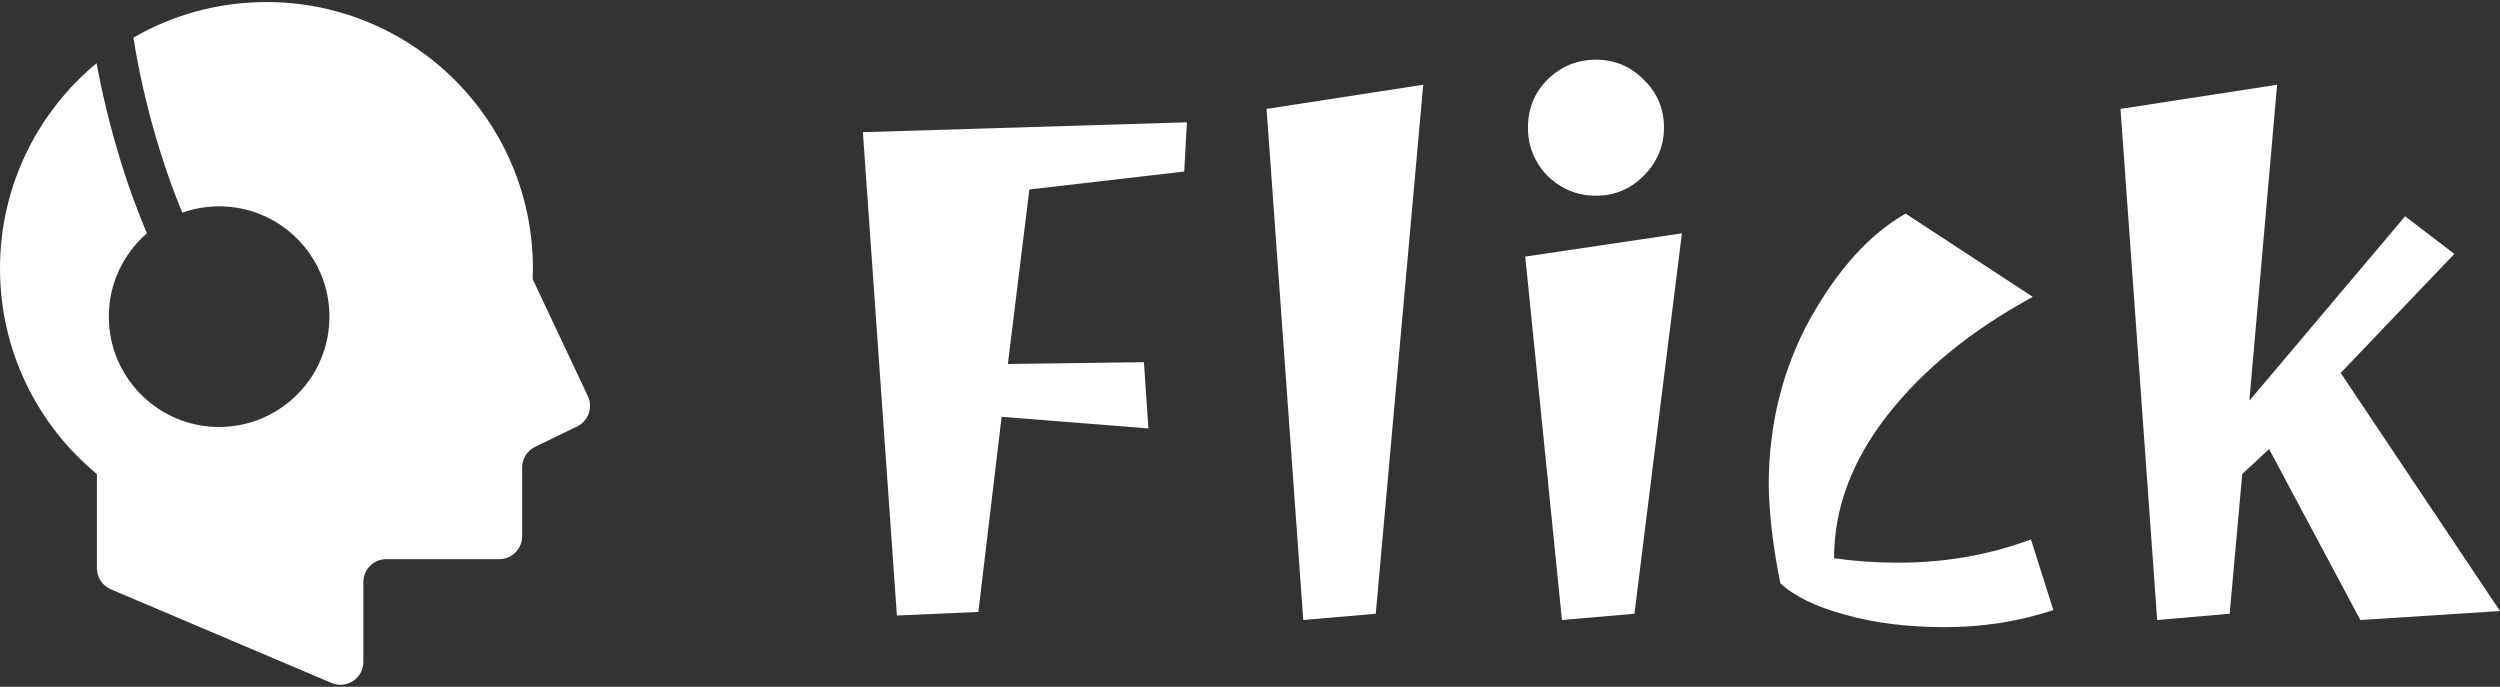 <svg width="91" height="25" viewBox="0 0 91 25" fill="none" xmlns="http://www.w3.org/2000/svg">
<rect x="0" y="0" width="91" height="25" fill="#333333" stroke="none"/>
<path d="M21.397 14.417L19.388 10.157C19.393 10.029 19.398 9.902 19.398 9.773C19.398 4.417 15.055 0.075 9.699 0.075C7.936 0.075 6.283 0.546 4.859 1.367C4.862 1.393 4.867 1.426 4.874 1.467C4.89 1.575 4.916 1.734 4.952 1.937C5.025 2.344 5.141 2.928 5.309 3.626C5.589 4.782 6.017 6.251 6.636 7.741C7.056 7.592 7.508 7.51 7.976 7.51C8.805 7.51 9.582 7.763 10.221 8.196C10.862 8.629 11.37 9.241 11.675 9.963C11.879 10.443 11.992 10.973 11.991 11.526C11.992 12.355 11.738 13.131 11.305 13.772C10.872 14.412 10.261 14.92 9.539 15.226C9.058 15.429 8.528 15.542 7.976 15.542C7.147 15.542 6.37 15.288 5.73 14.855C5.09 14.422 4.581 13.811 4.276 13.089C4.073 12.608 3.96 12.078 3.961 11.526C3.96 10.697 4.214 9.92 4.647 9.28C4.845 8.987 5.08 8.722 5.347 8.491C4.647 6.842 4.177 5.233 3.872 3.974C3.709 3.299 3.593 2.726 3.515 2.302C1.368 4.081 0 6.767 0 9.773C0 12.785 1.373 15.477 3.527 17.256V20.684C3.527 21.018 3.727 21.321 4.035 21.451L12.067 24.859C12.324 24.968 12.619 24.941 12.852 24.787C13.086 24.632 13.226 24.371 13.226 24.093V21.187C13.226 20.728 13.599 20.354 14.058 20.354H18.172C18.633 20.354 19.006 19.98 19.006 19.521V17.016C19.006 16.697 19.188 16.406 19.475 16.266L21.008 15.522C21.418 15.322 21.592 14.83 21.397 14.417Z" fill="white"/>
<path d="M41.802 15.595L36.459 15.172L35.612 22.274L32.647 22.405L31.409 4.811L43.203 4.452L43.106 6.244L37.469 6.896L36.687 13.249L41.639 13.184L41.802 15.595Z" fill="white"/>
<path d="M47.439 22.568L46.103 3.964L51.805 3.084L50.078 22.34L47.439 22.568Z" fill="white"/>
<path d="M56.855 22.568L55.519 9.34L61.221 8.493L59.494 22.34L56.855 22.568ZM56.334 6.407C55.856 5.908 55.617 5.321 55.617 4.648C55.617 3.953 55.856 3.366 56.334 2.889C56.833 2.411 57.42 2.172 58.093 2.172C58.766 2.172 59.342 2.411 59.82 2.889C60.319 3.366 60.569 3.953 60.569 4.648C60.569 5.321 60.319 5.908 59.82 6.407C59.342 6.885 58.766 7.124 58.093 7.124C57.42 7.124 56.833 6.885 56.334 6.407Z" fill="white"/>
<path d="M69.106 20.482C70.8 20.482 72.407 20.2 73.927 19.635L74.742 22.209C73.482 22.622 72.168 22.828 70.8 22.828C69.431 22.828 68.215 22.676 67.151 22.372C66.108 22.09 65.326 21.71 64.805 21.232C64.544 19.95 64.403 18.767 64.381 17.68C64.381 15.465 64.881 13.445 65.88 11.62C66.901 9.796 68.063 8.514 69.366 7.776L73.993 10.806C71.755 12.022 69.985 13.467 68.682 15.139C67.4 16.79 66.76 18.517 66.76 20.32C67.52 20.428 68.302 20.482 69.106 20.482Z" fill="white"/>
<path d="M89.338 9.242L85.201 13.575L91 22.242L85.917 22.568L82.594 16.345L81.617 17.257L81.16 22.34L78.521 22.568L77.186 3.964L82.887 3.084L81.877 14.585L87.546 7.873L89.338 9.242Z" fill="white"/>
</svg>
